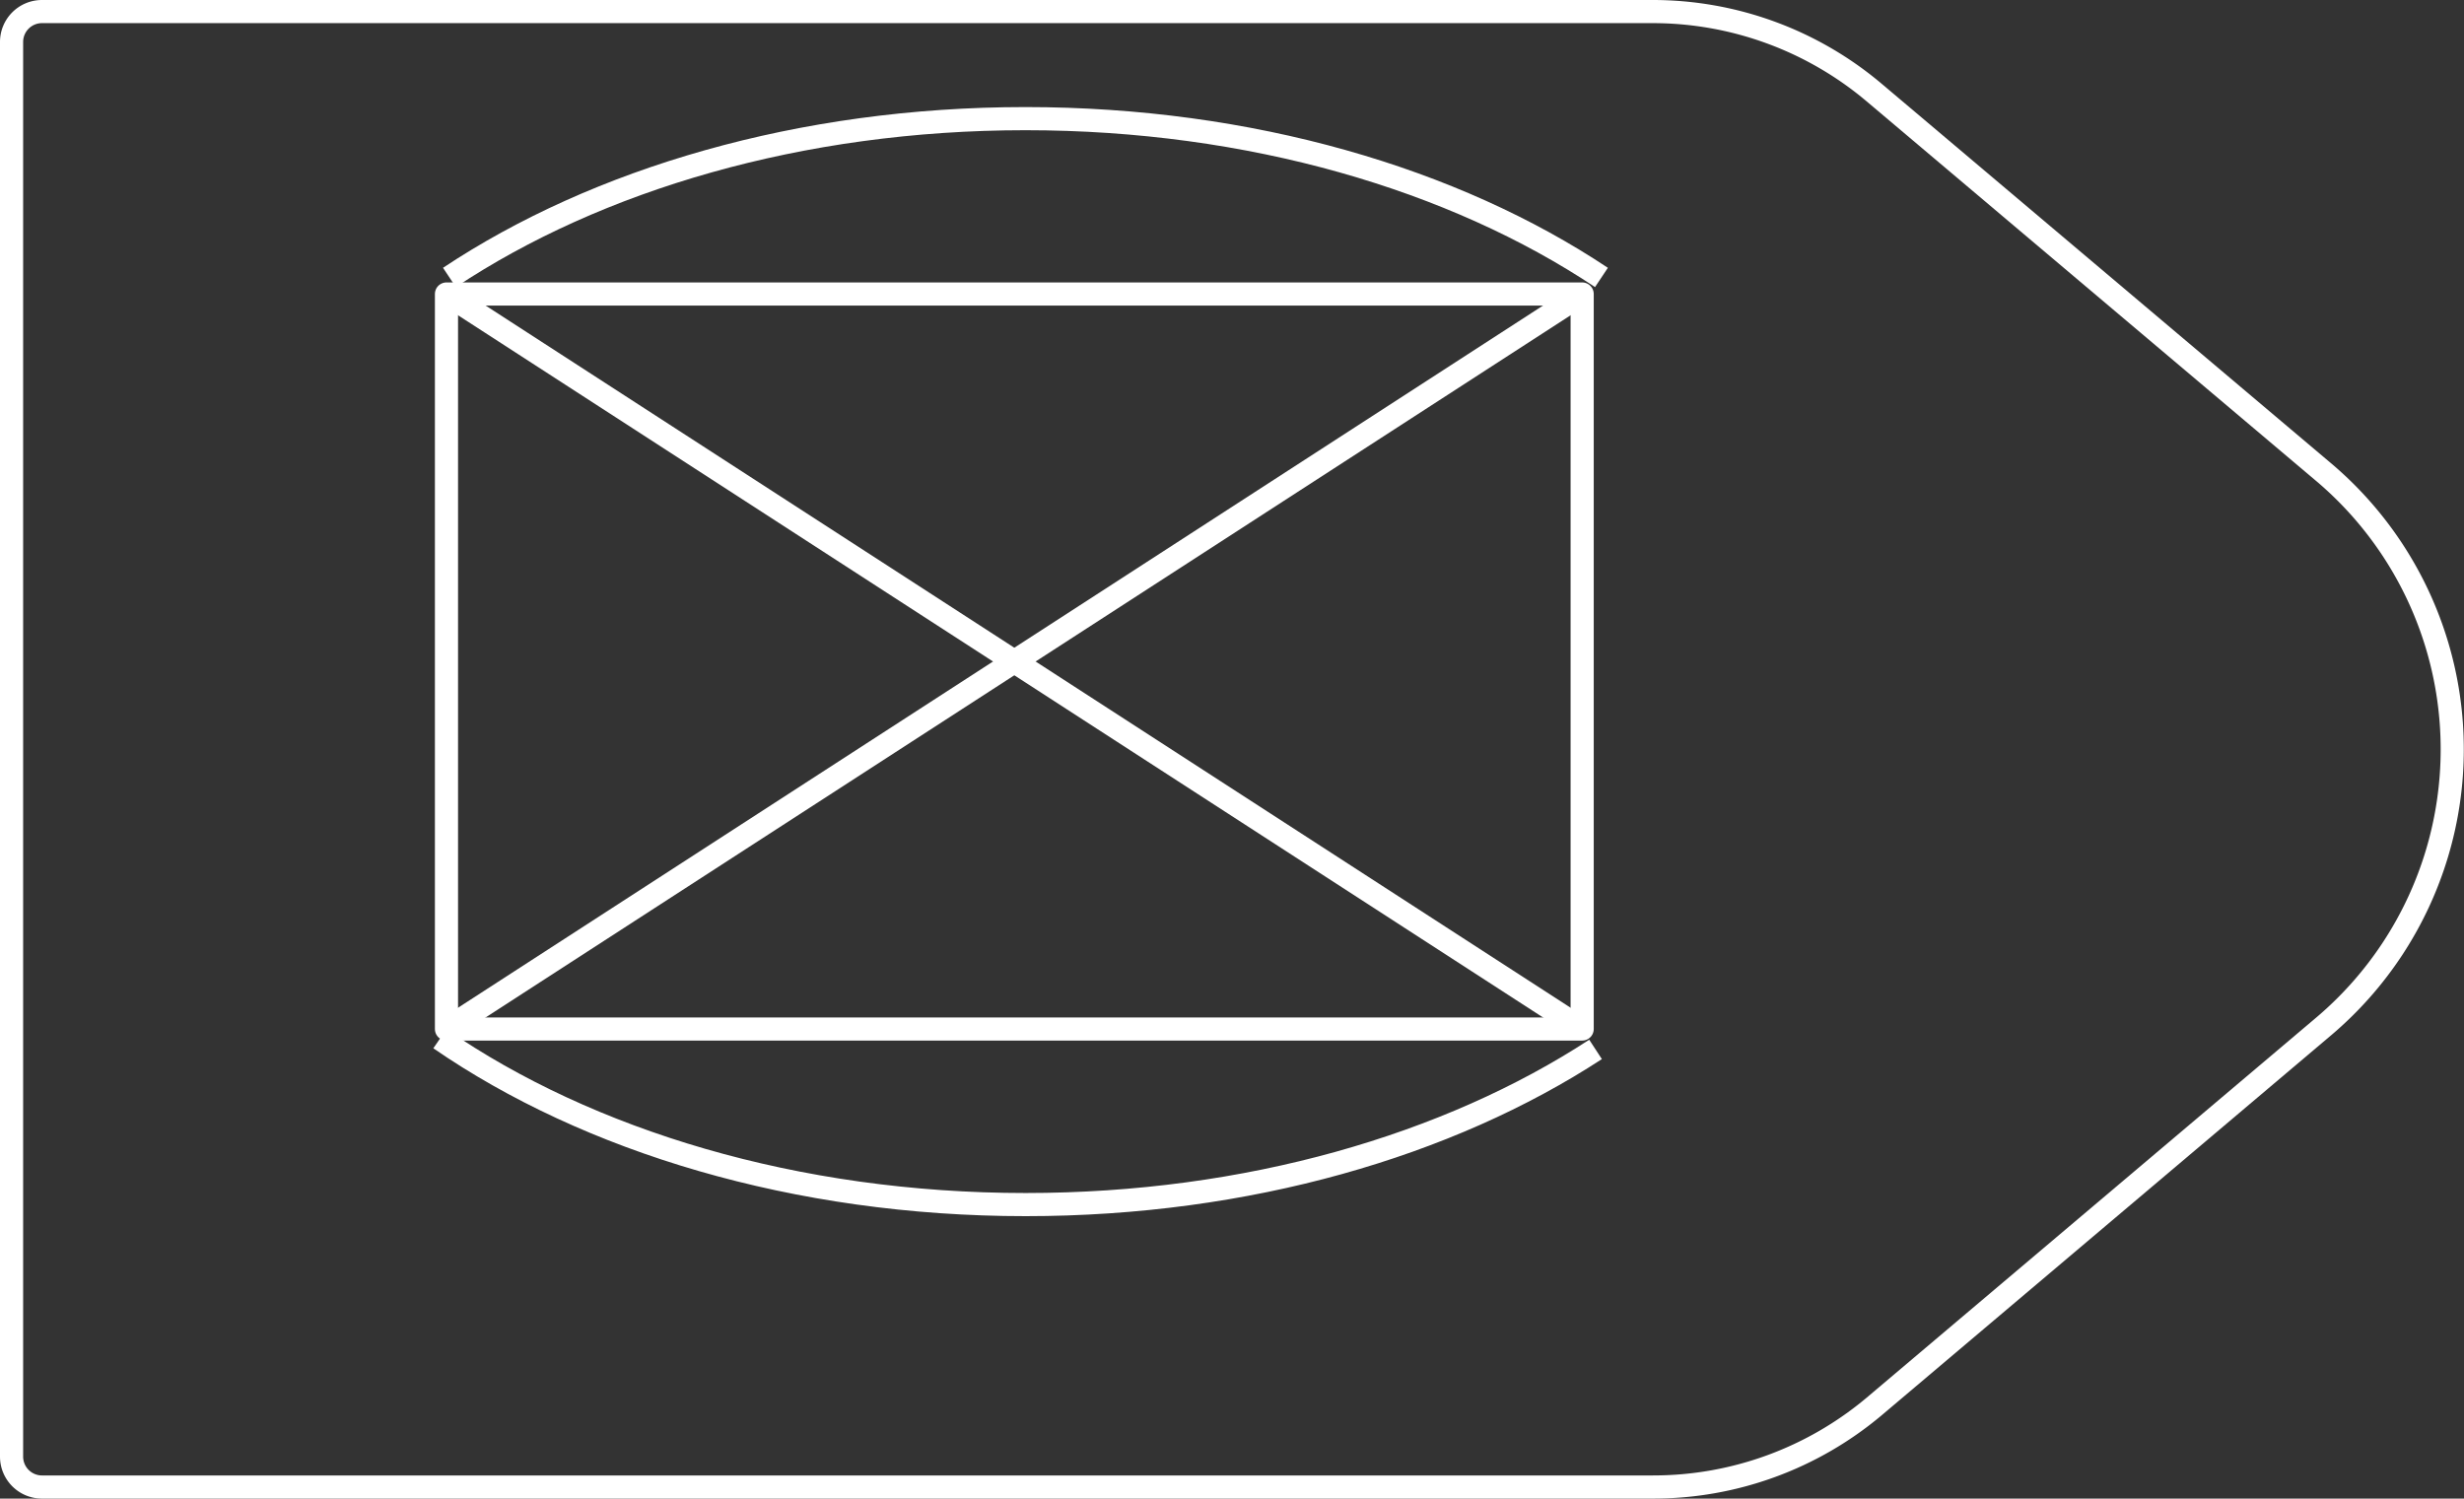 <svg xmlns="http://www.w3.org/2000/svg" viewBox="0 0 108.61 66.06"><rect x="0" y="0" width="108.61" height="66.06" fill="#333333" stroke="none"/><defs><style>.cls-1{fill:none;stroke:#fff;stroke-linejoin:round;stroke-width:1.02px;}</style></defs><title>56_1</title><g id="Layer_2" data-name="Layer 2"><g id="Layer_2-2" data-name="Layer 2"><path class="cls-1" d="M72.85,65.55h-71A1.34,1.34,0,0,1,.51,64.21V1.85A1.34,1.34,0,0,1,1.85.51h71a15.13,15.13,0,0,1,9.76,3.57l19.81,16.73a16,16,0,0,1,0,24.44L82.61,62A15.13,15.13,0,0,1,72.85,65.55Z"/><rect class="cls-1" x="19.68" y="12.96" width="50.06" height="32.4"/><path class="cls-1" d="M70.59,12.23c-6.5-4.33-15.47-7-25.39-7s-18.89,2.68-25.39,7"/><path class="cls-1" d="M19.39,45.79c6.53,4.5,15.68,7.31,25.82,7.31,9.78,0,18.64-2.61,25.12-6.84"/><line class="cls-1" x1="19.68" y1="45.36" x2="69.74" y2="12.96"/><line class="cls-1" x1="69.74" y1="45.36" x2="19.68" y2="12.96"/></g></g></svg>